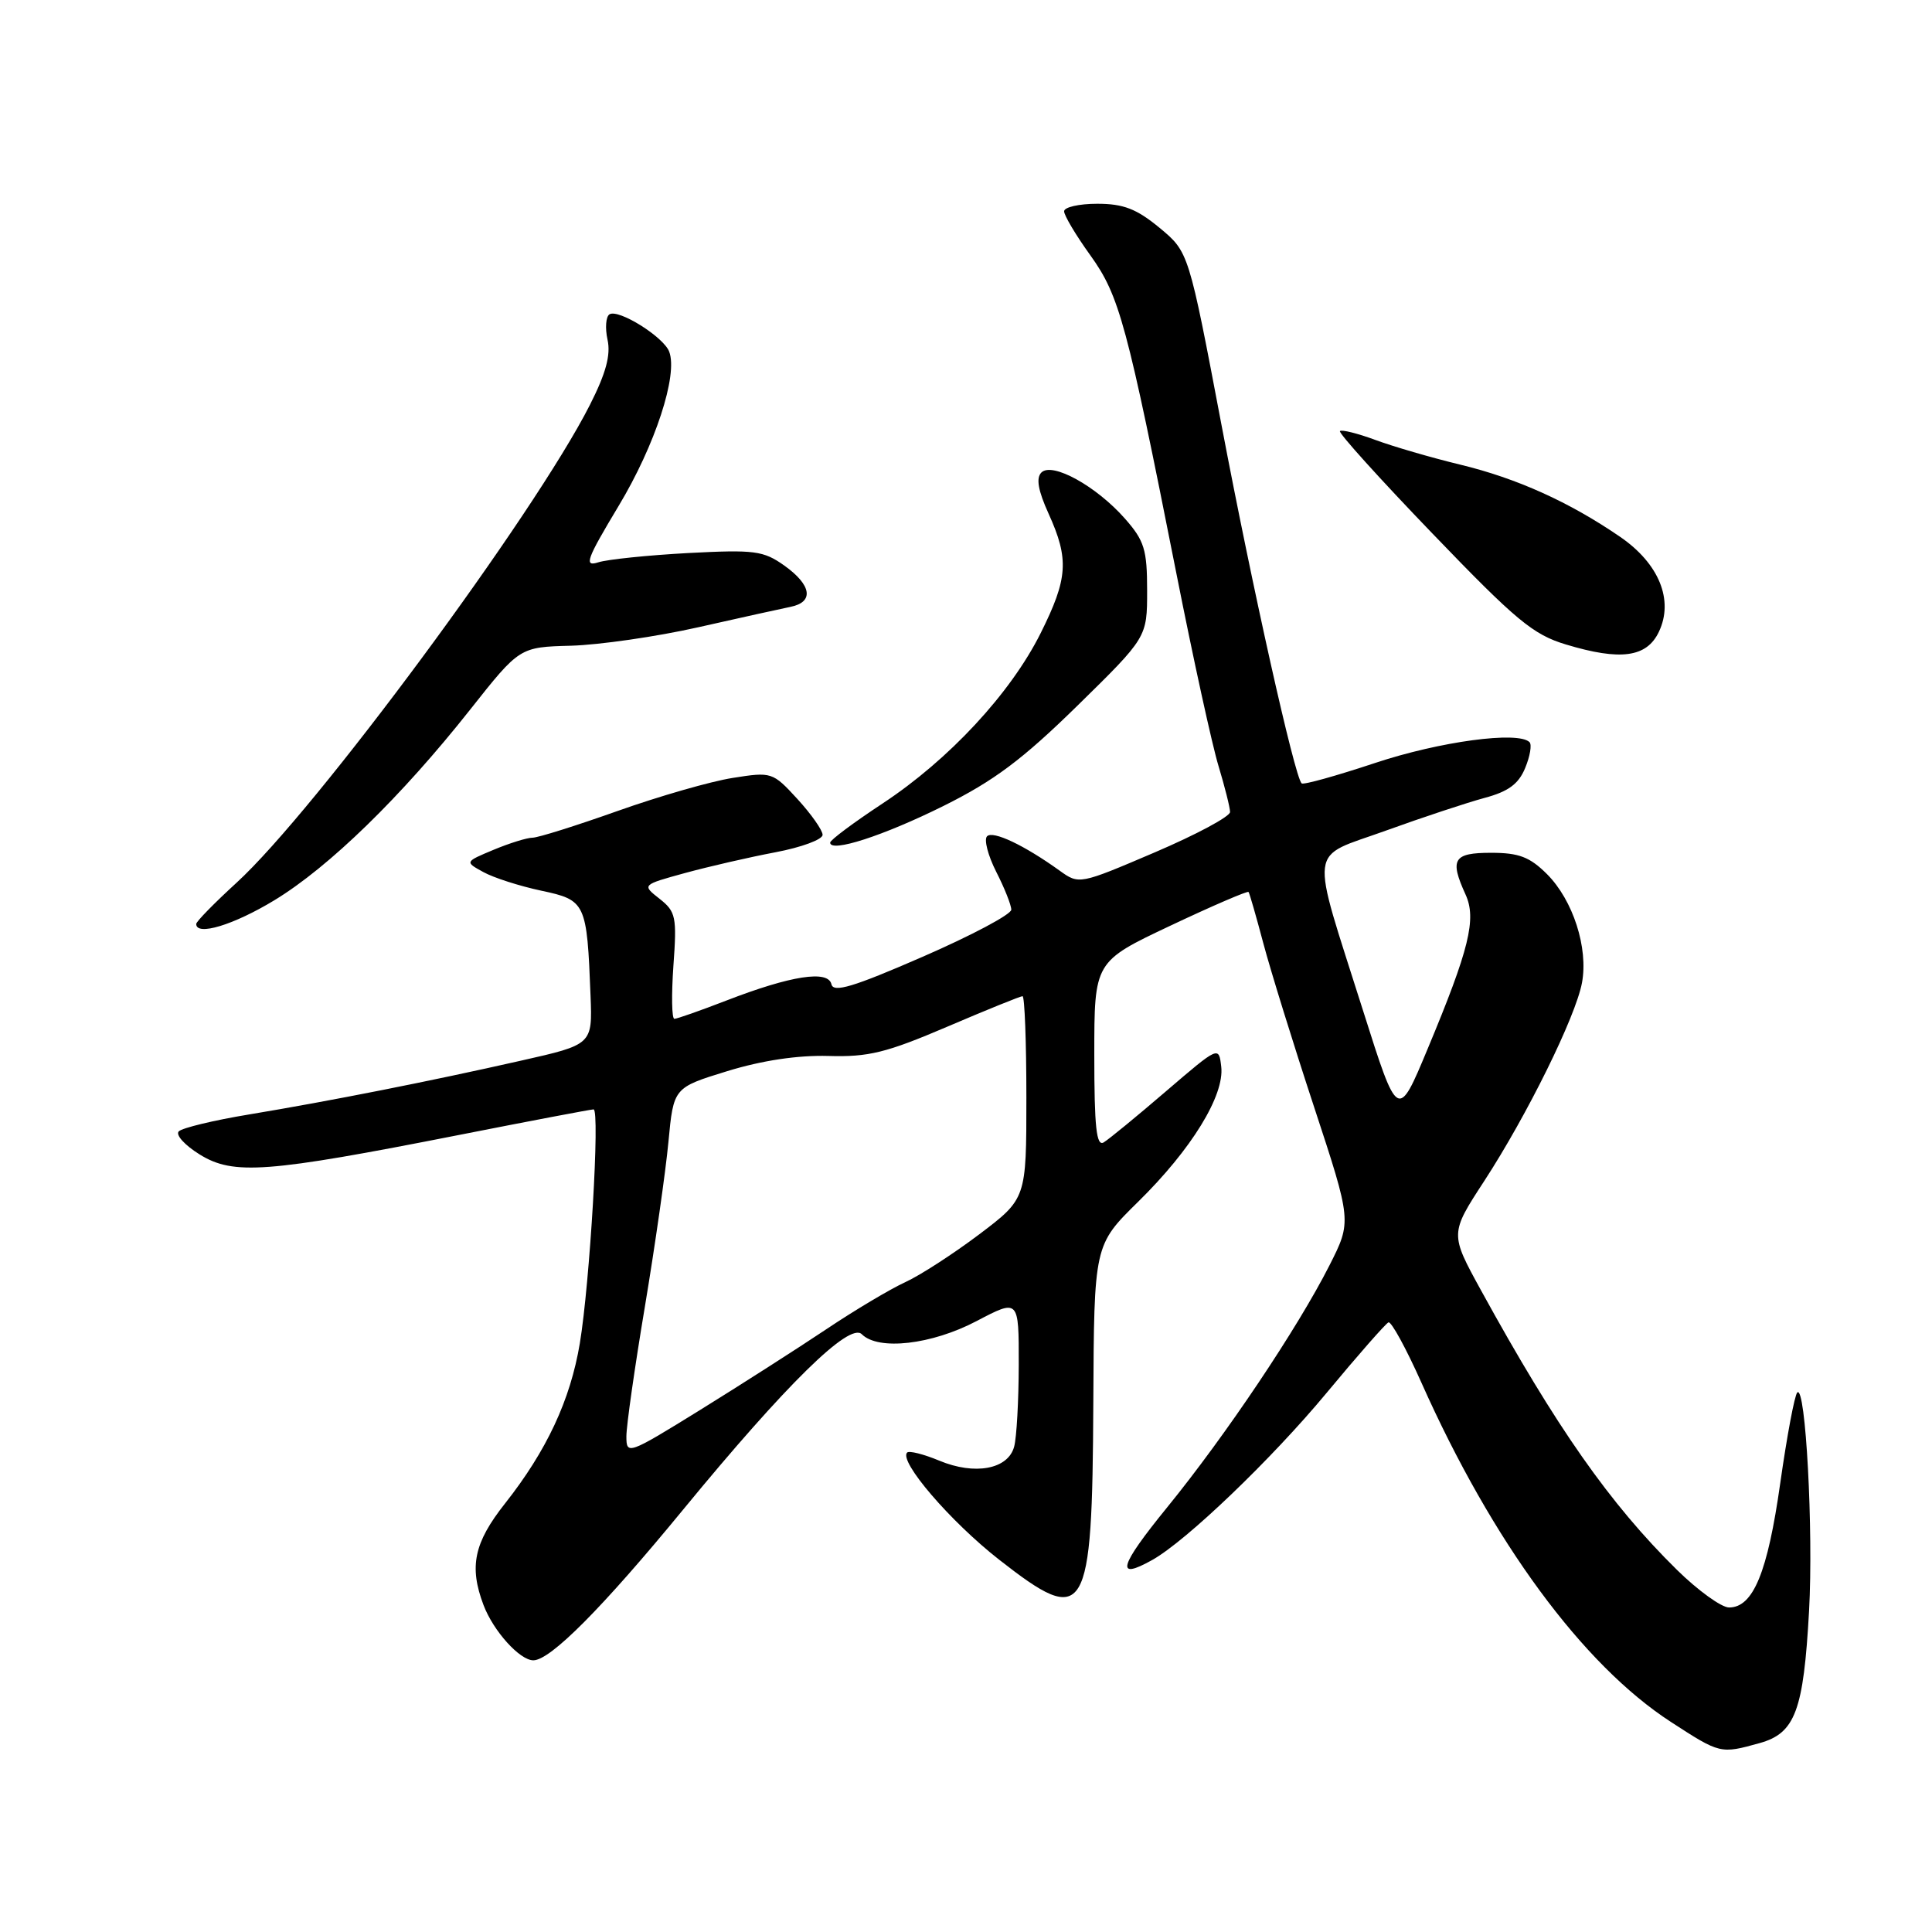 <?xml version="1.0" encoding="UTF-8" standalone="no"?>
<!DOCTYPE svg PUBLIC "-//W3C//DTD SVG 1.1//EN" "http://www.w3.org/Graphics/SVG/1.1/DTD/svg11.dtd" >
<svg xmlns="http://www.w3.org/2000/svg" xmlns:xlink="http://www.w3.org/1999/xlink" version="1.1" viewBox="0 0 256 256">
 <g >
 <path fill="currentColor"
d=" M 233.16 230.97 C 237.87 229.66 238.98 226.69 239.71 213.45 C 240.30 202.81 239.25 183.42 238.15 184.51 C 237.79 184.87 236.78 190.28 235.89 196.54 C 234.22 208.34 232.31 213.00 229.11 213.00 C 228.10 213.00 224.99 210.75 222.20 208.01 C 213.32 199.27 206.20 189.11 196.25 170.99 C 192.12 163.47 192.12 163.47 196.67 156.49 C 202.36 147.75 208.77 134.75 209.62 130.23 C 210.48 125.62 208.44 119.29 204.99 115.83 C 202.70 113.55 201.27 113.00 197.58 113.00 C 192.58 113.00 192.06 113.85 194.19 118.52 C 195.67 121.76 194.69 125.76 189.17 138.98 C 185.22 148.46 185.22 148.46 180.63 133.97 C 173.52 111.49 173.22 113.83 183.64 110.06 C 188.50 108.30 194.38 106.36 196.70 105.73 C 199.85 104.89 201.22 103.89 202.09 101.77 C 202.74 100.21 203.00 98.67 202.67 98.34 C 201.18 96.84 190.77 98.25 182.23 101.09 C 177.08 102.80 172.69 104.03 172.47 103.80 C 171.53 102.87 165.94 77.84 161.88 56.44 C 157.51 33.39 157.51 33.39 153.65 30.19 C 150.60 27.67 148.86 27.00 145.39 27.00 C 142.98 27.00 141.00 27.45 141.00 28.00 C 141.00 28.55 142.56 31.17 144.47 33.82 C 148.33 39.20 149.31 42.82 155.88 76.00 C 158.11 87.28 160.62 98.75 161.46 101.50 C 162.29 104.25 162.98 106.99 162.99 107.59 C 163.00 108.19 158.50 110.60 153.00 112.95 C 143.03 117.21 142.98 117.22 140.40 115.36 C 135.70 111.98 131.57 110.03 130.79 110.81 C 130.36 111.24 130.91 113.35 132.00 115.51 C 133.10 117.66 134.00 119.93 134.00 120.54 C 134.00 121.16 128.71 123.97 122.25 126.78 C 113.05 130.79 110.43 131.57 110.17 130.42 C 109.74 128.50 104.80 129.27 96.24 132.58 C 92.80 133.91 89.70 135.00 89.36 135.00 C 89.01 135.00 88.96 131.84 89.23 127.97 C 89.70 121.48 89.56 120.80 87.39 119.09 C 85.05 117.25 85.05 117.25 90.77 115.68 C 93.92 114.82 99.31 113.58 102.75 112.93 C 106.19 112.28 109.00 111.24 109.00 110.62 C 108.99 110.00 107.49 107.87 105.66 105.87 C 102.38 102.30 102.25 102.26 97.08 103.08 C 94.20 103.53 87.35 105.50 81.86 107.45 C 76.37 109.40 71.29 111.00 70.56 111.00 C 69.84 111.00 67.52 111.72 65.41 112.60 C 61.58 114.20 61.58 114.20 64.04 115.55 C 65.39 116.30 68.85 117.41 71.72 118.02 C 77.62 119.27 77.77 119.61 78.25 131.95 C 78.50 138.41 78.50 138.41 69.00 140.55 C 56.93 143.28 43.84 145.87 33.01 147.67 C 28.34 148.44 24.15 149.45 23.69 149.91 C 23.23 150.37 24.48 151.75 26.47 152.98 C 30.94 155.74 35.32 155.41 60.76 150.40 C 70.25 148.53 78.30 147.00 78.65 147.00 C 79.52 147.00 78.16 169.99 76.83 178.00 C 75.57 185.53 72.43 192.24 66.91 199.23 C 62.80 204.43 62.14 207.59 64.07 212.68 C 65.37 216.12 68.87 220.00 70.67 220.00 C 72.93 220.00 79.81 213.07 90.53 200.02 C 104.16 183.43 112.57 175.17 114.19 176.79 C 116.39 178.99 123.45 178.18 129.40 175.05 C 135.00 172.11 135.00 172.11 134.99 180.80 C 134.98 185.59 134.71 190.49 134.38 191.69 C 133.58 194.69 129.17 195.51 124.45 193.54 C 122.38 192.68 120.47 192.20 120.20 192.47 C 119.06 193.61 125.92 201.60 132.37 206.65 C 143.94 215.70 144.73 214.38 144.87 185.91 C 144.97 164.98 144.97 164.98 150.81 159.24 C 157.86 152.32 162.27 145.15 161.82 141.34 C 161.50 138.60 161.50 138.60 154.50 144.60 C 150.65 147.91 146.94 150.95 146.25 151.37 C 145.28 151.95 145.00 149.38 145.00 139.77 C 145.00 127.42 145.00 127.42 155.10 122.65 C 160.66 120.02 165.32 118.02 165.44 118.19 C 165.57 118.36 166.45 121.42 167.40 125.00 C 168.35 128.57 171.37 138.33 174.12 146.67 C 179.11 161.84 179.11 161.84 176.16 167.67 C 171.92 176.03 162.43 190.18 154.64 199.75 C 148.28 207.56 147.74 209.47 152.67 206.71 C 157.17 204.20 168.50 193.34 175.77 184.58 C 179.91 179.59 183.61 175.38 183.98 175.22 C 184.35 175.07 186.32 178.67 188.35 183.22 C 197.76 204.33 209.73 220.60 221.41 228.17 C 227.94 232.41 227.97 232.41 233.16 230.97 Z  M 36.37 119.28 C 43.60 114.89 53.16 105.58 62.28 94.05 C 68.85 85.74 68.85 85.74 75.68 85.56 C 79.43 85.45 87.00 84.36 92.50 83.12 C 98.00 81.88 103.51 80.66 104.75 80.41 C 107.89 79.78 107.55 77.53 103.94 74.95 C 101.15 72.97 100.00 72.82 91.19 73.28 C 85.86 73.57 80.50 74.12 79.28 74.51 C 77.35 75.13 77.69 74.16 81.97 67.04 C 86.81 59.00 89.86 49.69 88.67 46.59 C 87.92 44.63 81.96 40.91 80.76 41.65 C 80.28 41.95 80.16 43.46 80.50 45.01 C 80.95 47.03 80.29 49.46 78.16 53.66 C 70.82 68.15 41.77 107.44 31.34 116.97 C 28.40 119.66 26.00 122.11 26.00 122.43 C 26.00 124.07 30.95 122.57 36.37 119.28 Z  M 125.00 106.80 C 131.70 103.47 135.46 100.66 142.75 93.52 C 152.00 84.45 152.00 84.45 152.00 78.26 C 152.00 72.84 151.64 71.65 149.07 68.73 C 145.28 64.42 139.42 61.18 137.99 62.61 C 137.26 63.34 137.55 65.00 138.95 68.08 C 141.68 74.10 141.51 76.65 137.89 83.90 C 133.91 91.87 125.74 100.67 116.94 106.47 C 113.12 108.99 110.00 111.31 110.00 111.65 C 110.00 113.03 117.05 110.75 125.00 106.80 Z  M 219.81 83.72 C 221.81 79.52 219.83 74.67 214.67 71.13 C 207.95 66.52 200.99 63.38 193.50 61.57 C 189.65 60.64 184.58 59.16 182.23 58.29 C 179.88 57.42 177.77 56.90 177.55 57.12 C 177.32 57.35 182.84 63.46 189.82 70.71 C 200.88 82.21 203.14 84.09 207.50 85.40 C 214.73 87.58 218.20 87.11 219.81 83.72 Z  M 83.00 190.32 C 83.00 188.92 84.10 181.19 85.45 173.14 C 86.79 165.09 88.20 155.26 88.57 151.31 C 89.25 144.12 89.25 144.12 96.37 141.93 C 100.99 140.51 105.70 139.81 109.75 139.92 C 115.07 140.08 117.43 139.50 125.50 136.05 C 130.71 133.82 135.21 132.00 135.49 132.00 C 135.77 132.00 136.00 138.04 136.00 145.42 C 136.00 158.83 136.00 158.83 129.75 163.56 C 126.31 166.15 121.91 169.00 119.96 169.89 C 118.01 170.78 113.28 173.59 109.46 176.15 C 105.63 178.71 98.11 183.52 92.75 186.84 C 83.21 192.74 83.00 192.81 83.00 190.32 Z "/>
</g>
</svg>
